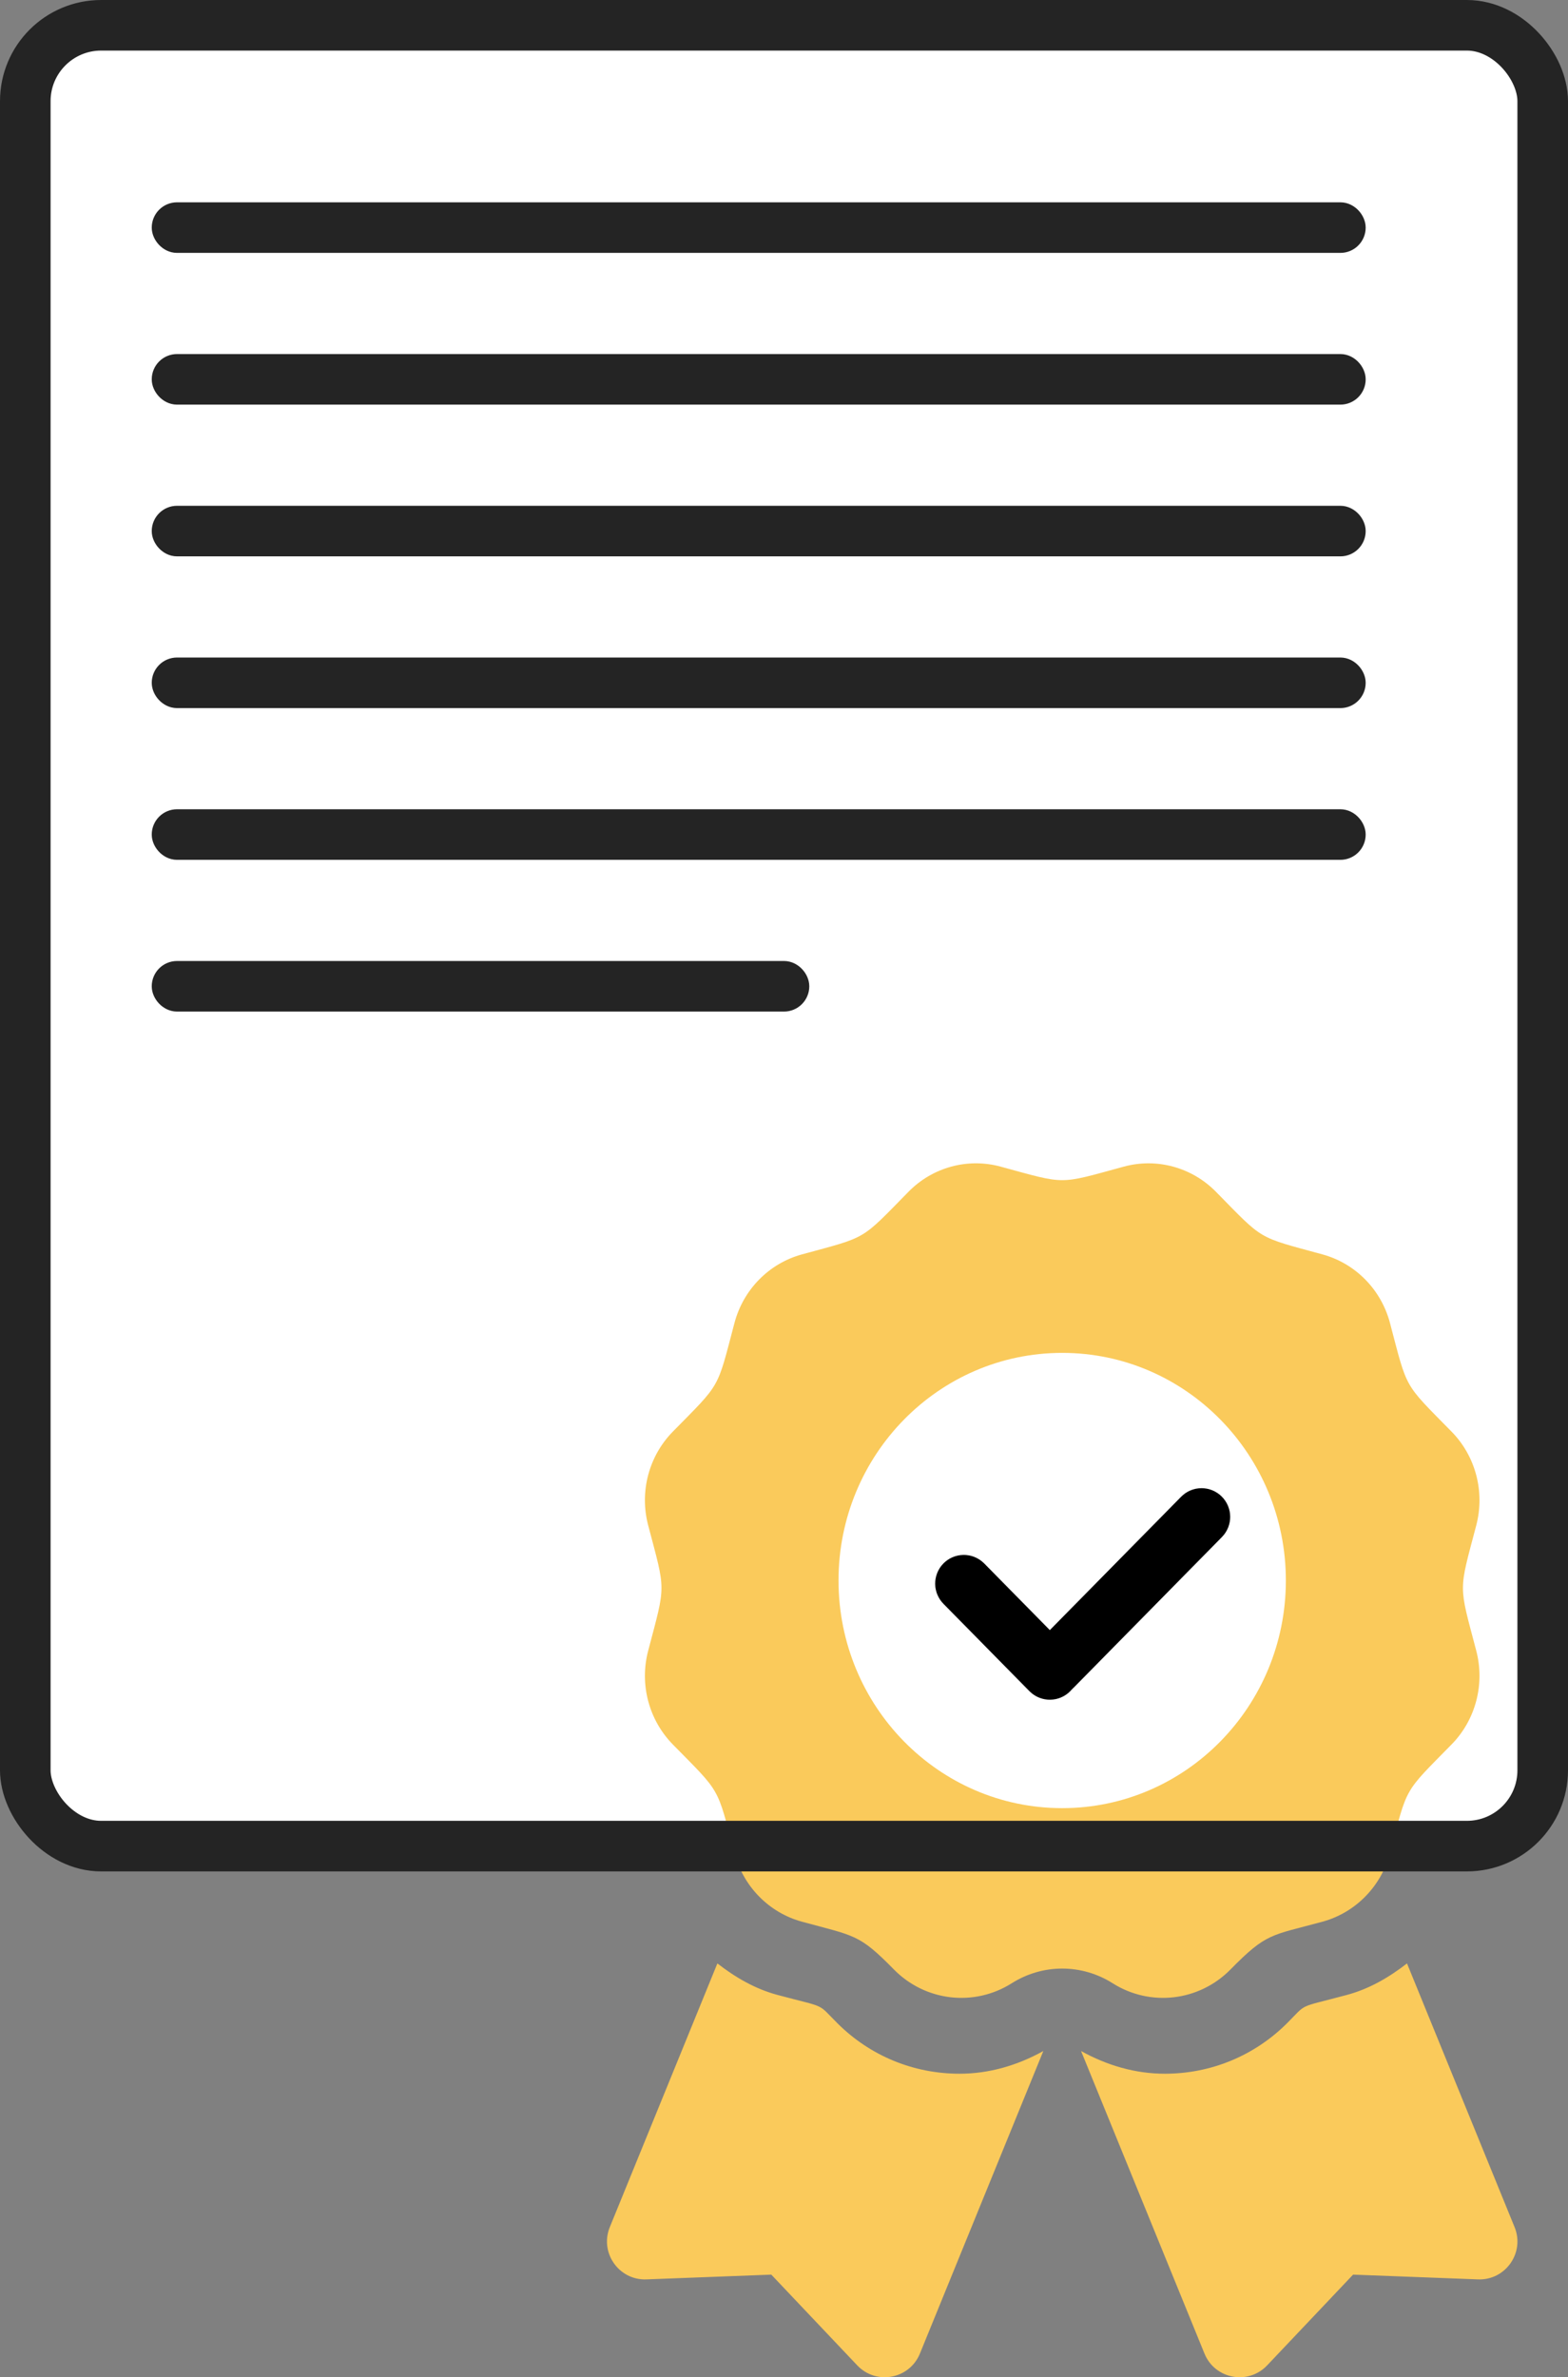 <svg width="31" height="47" viewBox="0 0 31 47" fill="none" xmlns="http://www.w3.org/2000/svg">
<rect x="0" y="0" width="31" height="47" fill="#808080" stroke="none"/>
<rect x="0.5" y="0.5" width="30" height="36" rx="1.5" fill="white"/>
<rect x="3.25" y="4.25" width="23.5" height="0.5" rx="0.25" stroke="#242424" stroke-width="0.5"/>
<rect x="3.25" y="7.25" width="23.5" height="0.5" rx="0.25" stroke="#242424" stroke-width="0.5"/>
<rect x="3.25" y="10.25" width="23.5" height="0.5" rx="0.25" stroke="#242424" stroke-width="0.5"/>
<rect x="3.25" y="13.25" width="23.5" height="0.5" rx="0.25" stroke="#242424" stroke-width="0.5"/>
<rect x="3.25" y="16.25" width="23.5" height="0.5" rx="0.25" stroke="#242424" stroke-width="0.5"/>
<rect x="3.25" y="19.25" width="12.5" height="0.5" rx="0.25" stroke="#242424" stroke-width="0.5"/>
<g clip-path="url(#clip0_3901_7998)">
<path d="M16.553 39.999C16.145 39.591 16.358 39.706 15.375 39.443C14.929 39.324 14.537 39.094 14.183 38.819L12.056 44.033C11.851 44.538 12.235 45.087 12.78 45.066L15.249 44.972L16.948 46.766C17.323 47.162 17.981 47.038 18.187 46.533L20.627 40.551C20.119 40.834 19.555 41 18.972 41C18.058 41 17.199 40.645 16.553 39.999ZM29.944 44.033L27.817 38.819C27.463 39.094 27.071 39.324 26.625 39.443C25.637 39.708 25.854 39.592 25.448 39.999C24.801 40.645 23.942 41 23.028 41C22.445 41 21.881 40.834 21.373 40.551L23.813 46.533C24.018 47.038 24.677 47.162 25.052 46.766L26.751 44.972L29.221 45.066C29.765 45.087 30.15 44.538 29.944 44.033ZM24.328 38.938C25.044 38.209 25.127 38.272 26.146 37.994C26.798 37.816 27.307 37.298 27.481 36.635C27.832 35.304 27.741 35.465 28.697 34.491C29.174 34.006 29.36 33.298 29.186 32.636C28.836 31.305 28.835 31.491 29.186 30.159C29.36 29.496 29.174 28.789 28.697 28.304C27.741 27.33 27.832 27.49 27.481 26.159C27.307 25.497 26.798 24.979 26.146 24.801C24.84 24.444 24.997 24.537 24.04 23.563C23.563 23.078 22.868 22.888 22.216 23.066C20.91 23.422 21.092 23.422 19.784 23.066C19.133 22.888 18.437 23.077 17.961 23.563C17.004 24.537 17.162 24.444 15.854 24.801C15.203 24.979 14.694 25.497 14.52 26.159C14.169 27.49 14.26 27.33 13.303 28.304C12.826 28.789 12.64 29.496 12.815 30.159C13.165 31.488 13.165 31.303 12.815 32.635C12.64 33.298 12.826 34.005 13.303 34.491C14.26 35.465 14.169 35.304 14.52 36.635C14.694 37.298 15.203 37.816 15.854 37.994C16.903 38.28 16.982 38.235 17.672 38.938C18.292 39.569 19.258 39.682 20.003 39.211C20.302 39.022 20.647 38.921 21 38.921C21.353 38.921 21.699 39.022 21.997 39.211C22.742 39.682 23.708 39.569 24.328 38.938ZM16.578 31.248C16.578 28.763 18.558 26.748 21 26.748C23.442 26.748 25.422 28.763 25.422 31.248C25.422 33.734 23.442 35.749 21 35.749C18.558 35.749 16.578 33.734 16.578 31.248Z" fill="#FACA5B"/>
<path d="M20.783 33.01C20.757 32.983 20.757 32.941 20.783 32.914L23.708 29.943C23.734 29.916 23.776 29.916 23.802 29.943C23.828 29.969 23.828 30.012 23.802 30.038L20.877 33.01C20.851 33.036 20.809 33.036 20.783 33.01Z" stroke="black"/>
<path d="M19.008 31.262C19.034 31.236 19.076 31.236 19.102 31.262L20.803 32.99C20.829 33.017 20.829 33.06 20.803 33.086C20.777 33.112 20.735 33.112 20.709 33.086L19.008 31.358C18.982 31.331 18.982 31.289 19.008 31.262Z" stroke="black"/>
</g>
<rect x="0.5" y="0.5" width="30" height="36" rx="1.5" stroke="#242424"/>
<defs>
<clipPath id="clip0_3901_7998">
<rect width="18" height="24" fill="white" transform="translate(12 23)"/>
</clipPath>
</defs>
</svg>
